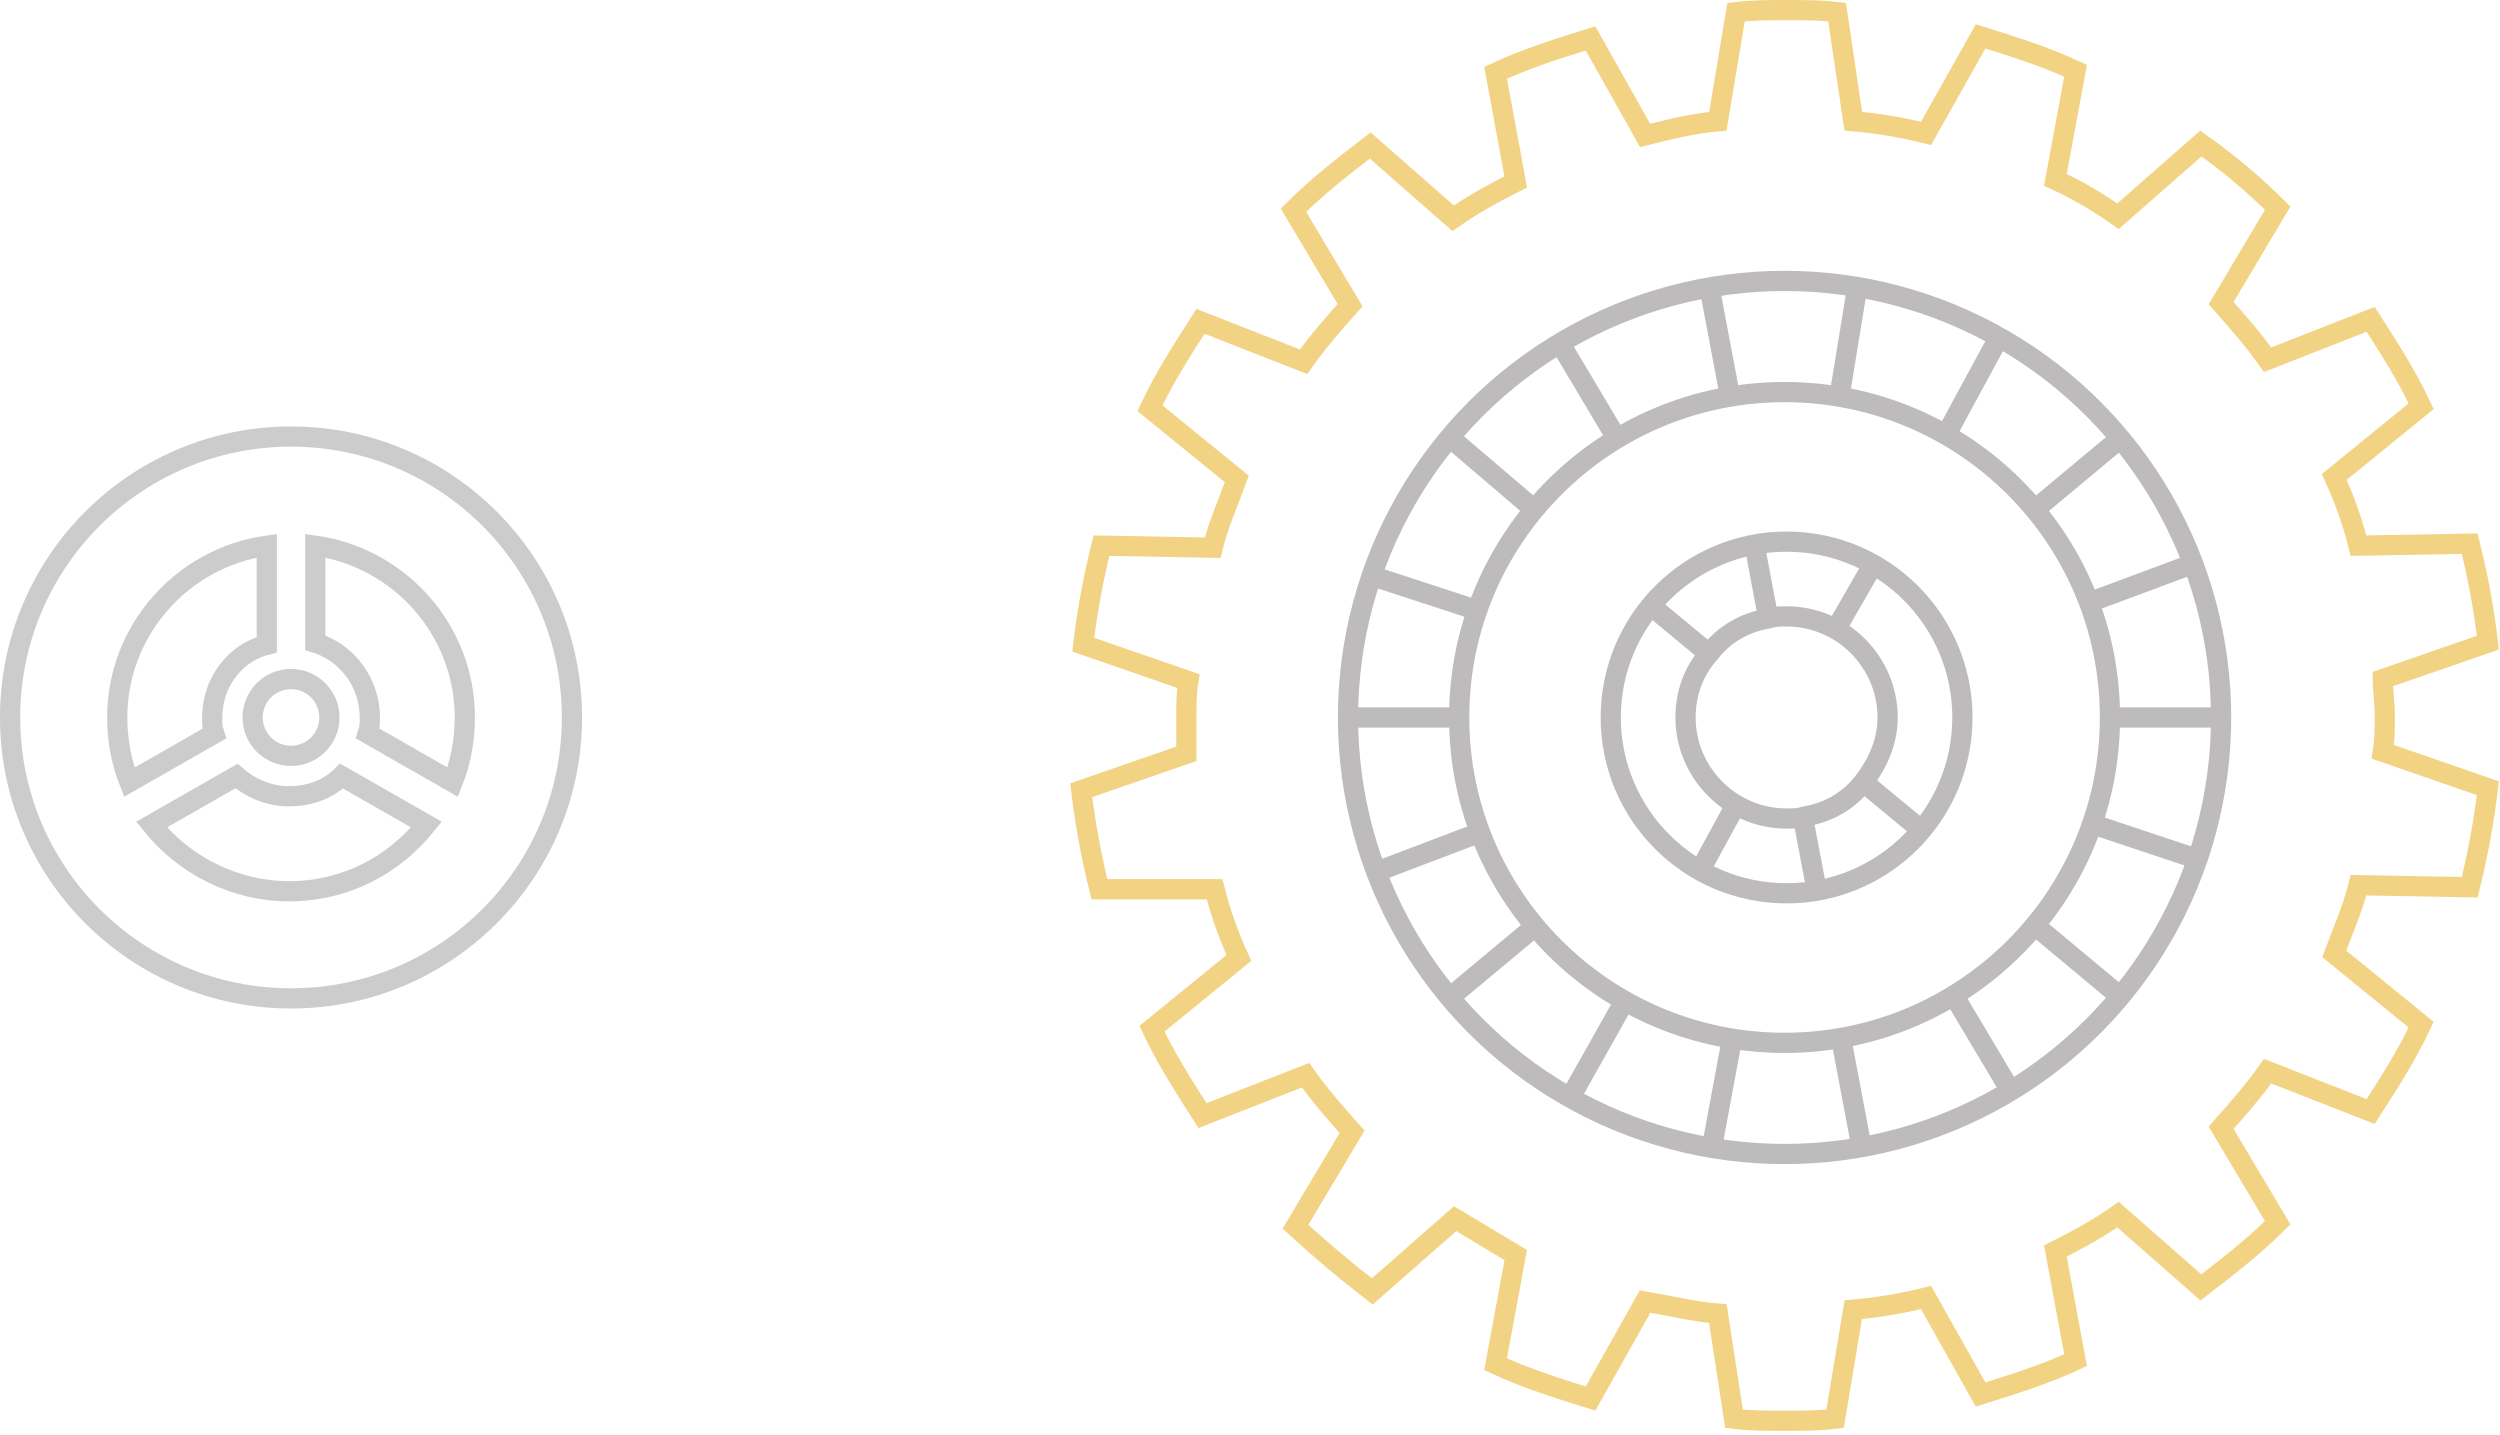 <?xml version="1.0" encoding="utf-8"?>
<!-- Generator: Adobe Illustrator 21.1.0, SVG Export Plug-In . SVG Version: 6.00 Build 0)  -->
<svg version="1.1" id="Layer_1" xmlns="http://www.w3.org/2000/svg" xmlns:xlink="http://www.w3.org/1999/xlink" x="0px" y="0px"
	 width="123.7px" height="71px" viewBox="0 0 123.7 71" style="enable-background:new 0 0 123.7 71;" xml:space="preserve">
<style type="text/css">
	.st0{fill:none;stroke:#F2D383;stroke-miterlimit:10;}
	.st1{fill:none;stroke:#BDBBBB;stroke-miterlimit:10;}
	.st2{fill:none;stroke:#CCCCCC;stroke-miterlimit:10;}
</style>
<g>
	<g>
		<path class="st0" d="M58.7,35.5c0-0.6,0-1.2,0.1-1.8l-5.2-1.8c0.2-1.7,0.5-3.3,0.9-4.9l5.5,0.1c0.3-1.2,0.8-2.3,1.2-3.4l-4.3-3.5
			c0.7-1.5,1.6-2.9,2.5-4.3l5.1,2c0.7-1,1.5-1.9,2.3-2.8L64,10.4c1.2-1.2,2.5-2.2,3.8-3.2l4.1,3.6c1-0.7,2.1-1.3,3.1-1.8l-1-5.4
			c1.5-0.7,3.1-1.2,4.7-1.7l2.7,4.8C82.6,6.4,83.8,6.1,85,6l0.9-5.4c0.8-0.1,1.7-0.1,2.5-0.1c0.8,0,1.7,0,2.5,0.1L91.7,6
			c1.2,0.1,2.4,0.3,3.6,0.6L98,1.8c1.6,0.5,3.2,1,4.7,1.7l-1,5.4c1.1,0.5,2.1,1.1,3.1,1.8l4.1-3.6c1.4,1,2.6,2,3.8,3.2l-2.8,4.7
			c0.8,0.9,1.6,1.8,2.3,2.8l5.1-2c0.9,1.4,1.8,2.8,2.5,4.3l-4.3,3.5c0.5,1.1,0.9,2.2,1.2,3.4l5.5-0.1c0.4,1.6,0.7,3.2,0.9,4.9
			l-5.2,1.8c0,0.6,0.1,1.2,0.1,1.8c0,0.6,0,1.2-0.1,1.8l5.2,1.8c-0.2,1.7-0.5,3.3-0.9,4.9l-5.5-0.1c-0.3,1.2-0.8,2.3-1.2,3.4
			l4.3,3.5c-0.7,1.5-1.6,2.9-2.5,4.3l-5.1-2c-0.7,1-1.5,1.9-2.3,2.8l2.8,4.7c-1.2,1.2-2.5,2.2-3.8,3.2l-4.1-3.6
			c-1,0.7-2.1,1.3-3.1,1.8l1,5.4c-1.5,0.7-3.1,1.2-4.7,1.7l-2.7-4.8c-1.2,0.3-2.4,0.5-3.6,0.6l-0.9,5.4c-0.8,0.1-1.7,0.1-2.5,0.1
			c-0.8,0-1.7,0-2.5-0.1L85,65c-1.2-0.1-2.4-0.4-3.6-0.6l-2.7,4.8c-1.6-0.5-3.2-1-4.7-1.7l1-5.4C74,61.5,73,60.9,72,60.3l-4.1,3.6
			c-1.3-1-2.6-2.1-3.8-3.2l2.8-4.7c-0.8-0.9-1.6-1.8-2.3-2.8l-5.1,2c-0.9-1.4-1.8-2.8-2.5-4.3l4.3-3.5c-0.5-1.1-0.9-2.2-1.2-3.4
			L54.4,44c-0.4-1.6-0.7-3.2-0.9-4.9l5.2-1.8C58.7,36.7,58.7,36.1,58.7,35.5z"/>
		<g>
			<g>
				<g>
					<g>
						<g>
							<g>
								<line class="st1" x1="104.4" y1="35.5" x2="109.9" y2="35.5"/>
								<line class="st1" x1="66.8" y1="35.5" x2="72.2" y2="35.5"/>
							</g>
						</g>
					</g>
				</g>
				<g>
					<g>
						<g>
							<g>
								<line class="st1" x1="91.1" y1="51.4" x2="92.1" y2="56.7"/>
								<line class="st1" x1="84.6" y1="14.3" x2="85.6" y2="19.6"/>
							</g>
						</g>
						<g>
							<g>
								<path class="st1" d="M72.5,38.3"/>
								<path class="st1" d="M67.1,39.2"/>
							</g>
						</g>
					</g>
				</g>
				<g>
					<g>
						<g>
							<g>
								<g>
									<line class="st1" x1="103.4" y1="29.8" x2="108.5" y2="27.9"/>
									<line class="st1" x1="68.2" y1="43.1" x2="73.2" y2="41.2"/>
								</g>
							</g>
						</g>
					</g>
					<g>
						<g>
							<g>
								<g>
									<line class="st1" x1="96.7" y1="49.3" x2="99.5" y2="54"/>
									<line class="st1" x1="77.2" y1="17" x2="80" y2="21.7"/>
								</g>
							</g>
							<g>
								<g>
									<path class="st1" d="M74.5,43.8"/>
									<path class="st1" d="M69.9,46.6"/>
								</g>
							</g>
						</g>
					</g>
				</g>
				<g>
					<g>
						<g>
							<g>
								<line class="st1" x1="100.7" y1="25.2" x2="104.9" y2="21.7"/>
								<line class="st1" x1="71.8" y1="49.3" x2="76" y2="45.8"/>
							</g>
						</g>
					</g>
				</g>
				<g>
					<g>
						<g>
							<g>
								<line class="st1" x1="100.7" y1="45.8" x2="104.9" y2="49.3"/>
								<line class="st1" x1="71.8" y1="21.7" x2="75.9" y2="25.2"/>
							</g>
						</g>
					</g>
				</g>
				<g>
					<g>
						<g>
							<line class="st1" x1="96.3" y1="21.5" x2="98.9" y2="16.7"/>
							<line class="st1" x1="77.7" y1="54.3" x2="80.4" y2="49.5"/>
						</g>
					</g>
				</g>
				<g>
					<g>
						<g>
							<line class="st1" x1="103.6" y1="40.8" x2="108.7" y2="42.5"/>
							<line class="st1" x1="67.9" y1="28.5" x2="73.1" y2="30.2"/>
						</g>
					</g>
				</g>
				<g>
					<g>
						<g>
							<line class="st1" x1="91" y1="19.7" x2="91.9" y2="14.2"/>
							<line class="st1" x1="84.7" y1="56.8" x2="85.7" y2="51.4"/>
						</g>
					</g>
				</g>
			</g>
			<circle class="st1" cx="88.3" cy="35.5" r="21.6"/>
			<ellipse class="st1" cx="88.3" cy="35.5" rx="16.1" ry="16.1"/>
		</g>
		<g>
			<g>
				<g>
					<g>
						<g>
							<g>
								<path class="st1" d="M81.8,35.5"/>
								<path class="st1" d="M79.6,35.5"/>
							</g>
						</g>
					</g>
				</g>
				<g>
					<g>
						<g>
							<g>
								<path class="st1" d="M89.9,44.1"/>
								<line class="st1" x1="89.2" y1="40.4" x2="89.9" y2="44.1"/>
								<line class="st1" x1="86.8" y1="26.9" x2="87.5" y2="30.6"/>
							</g>
						</g>
						<g>
							<g>
								<path class="st1" d="M81.9,36.6"/>
								<path class="st1" d="M79.7,37"/>
							</g>
						</g>
					</g>
				</g>
				<g>
					<g>
						<g>
							<g>
								<g>
									<path class="st1" d="M82.8,38.9"/>
									<path class="st1" d="M80.9,40"/>
								</g>
							</g>
						</g>
					</g>
				</g>
				<g>
					<g>
						<g>
							<g>
								<line class="st1" x1="92.2" y1="38.7" x2="95.1" y2="41.1"/>
								<line class="st1" x1="81.6" y1="29.9" x2="84.5" y2="32.3"/>
							</g>
						</g>
					</g>
				</g>
				<g>
					<g>
						<g>
							<line class="st1" x1="90.8" y1="31.2" x2="92.7" y2="27.9"/>
							<line class="st1" x1="84.1" y1="43.1" x2="85.9" y2="39.8"/>
							<path class="st1" d="M84.1,43.1"/>
						</g>
					</g>
				</g>
				<g>
					<g>
						<g>
							<path class="st1" d="M82.2,33.4"/>
							<path class="st1" d="M80.1,32.6"/>
						</g>
					</g>
				</g>
			</g>
			<circle class="st1" cx="88.4" cy="35.5" r="8.7"/>
			<path class="st1" d="M83.4,35.5c0,2.7,2.2,5,5,5c0.3,0,0.6,0,0.9-0.1c1.2-0.2,2.2-0.8,2.9-1.7c0.7-0.9,1.2-2,1.2-3.2
				c0-2.7-2.2-5-5-5c-0.3,0-0.6,0-0.9,0.1c-1.2,0.2-2.2,0.8-2.9,1.7C83.8,33.2,83.4,34.3,83.4,35.5z"/>
		</g>
		<path class="st1" d="M88.4,35.5"/>
		<path class="st1" d="M88.4,35.5"/>
		<path class="st1" d="M88.4,35.5"/>
		<path class="st1" d="M88.4,35.5"/>
	</g>
	<g>
		<g>
			<circle class="st2" cx="14.4" cy="35.5" r="1.9"/>
			<path class="st2" d="M15.6,31.8V27c4.2,0.6,7.4,4.2,7.4,8.5c0,1.1-0.2,2.2-0.6,3.2l-4.2-2.4c0.1-0.3,0.1-0.5,0.1-0.8
				C18.3,33.8,17.2,32.3,15.6,31.8z"/>
			<path class="st2" d="M10.5,35.5c0,0.3,0,0.5,0.1,0.8l-4.2,2.4c-0.4-1-0.6-2.1-0.6-3.2c0-4.3,3.2-7.9,7.4-8.5v4.9
				C11.6,32.3,10.5,33.8,10.5,35.5z"/>
			<path class="st2" d="M16.9,38.4l4.2,2.4c-1.6,2-4,3.3-6.8,3.3c-2.7,0-5.2-1.3-6.8-3.3l4.2-2.4c0.7,0.6,1.6,1,2.6,1
				C15.4,39.4,16.3,39,16.9,38.4z"/>
		</g>
		<circle class="st2" cx="14.4" cy="35.5" r="13.9"/>
	</g>
</g>
</svg>
